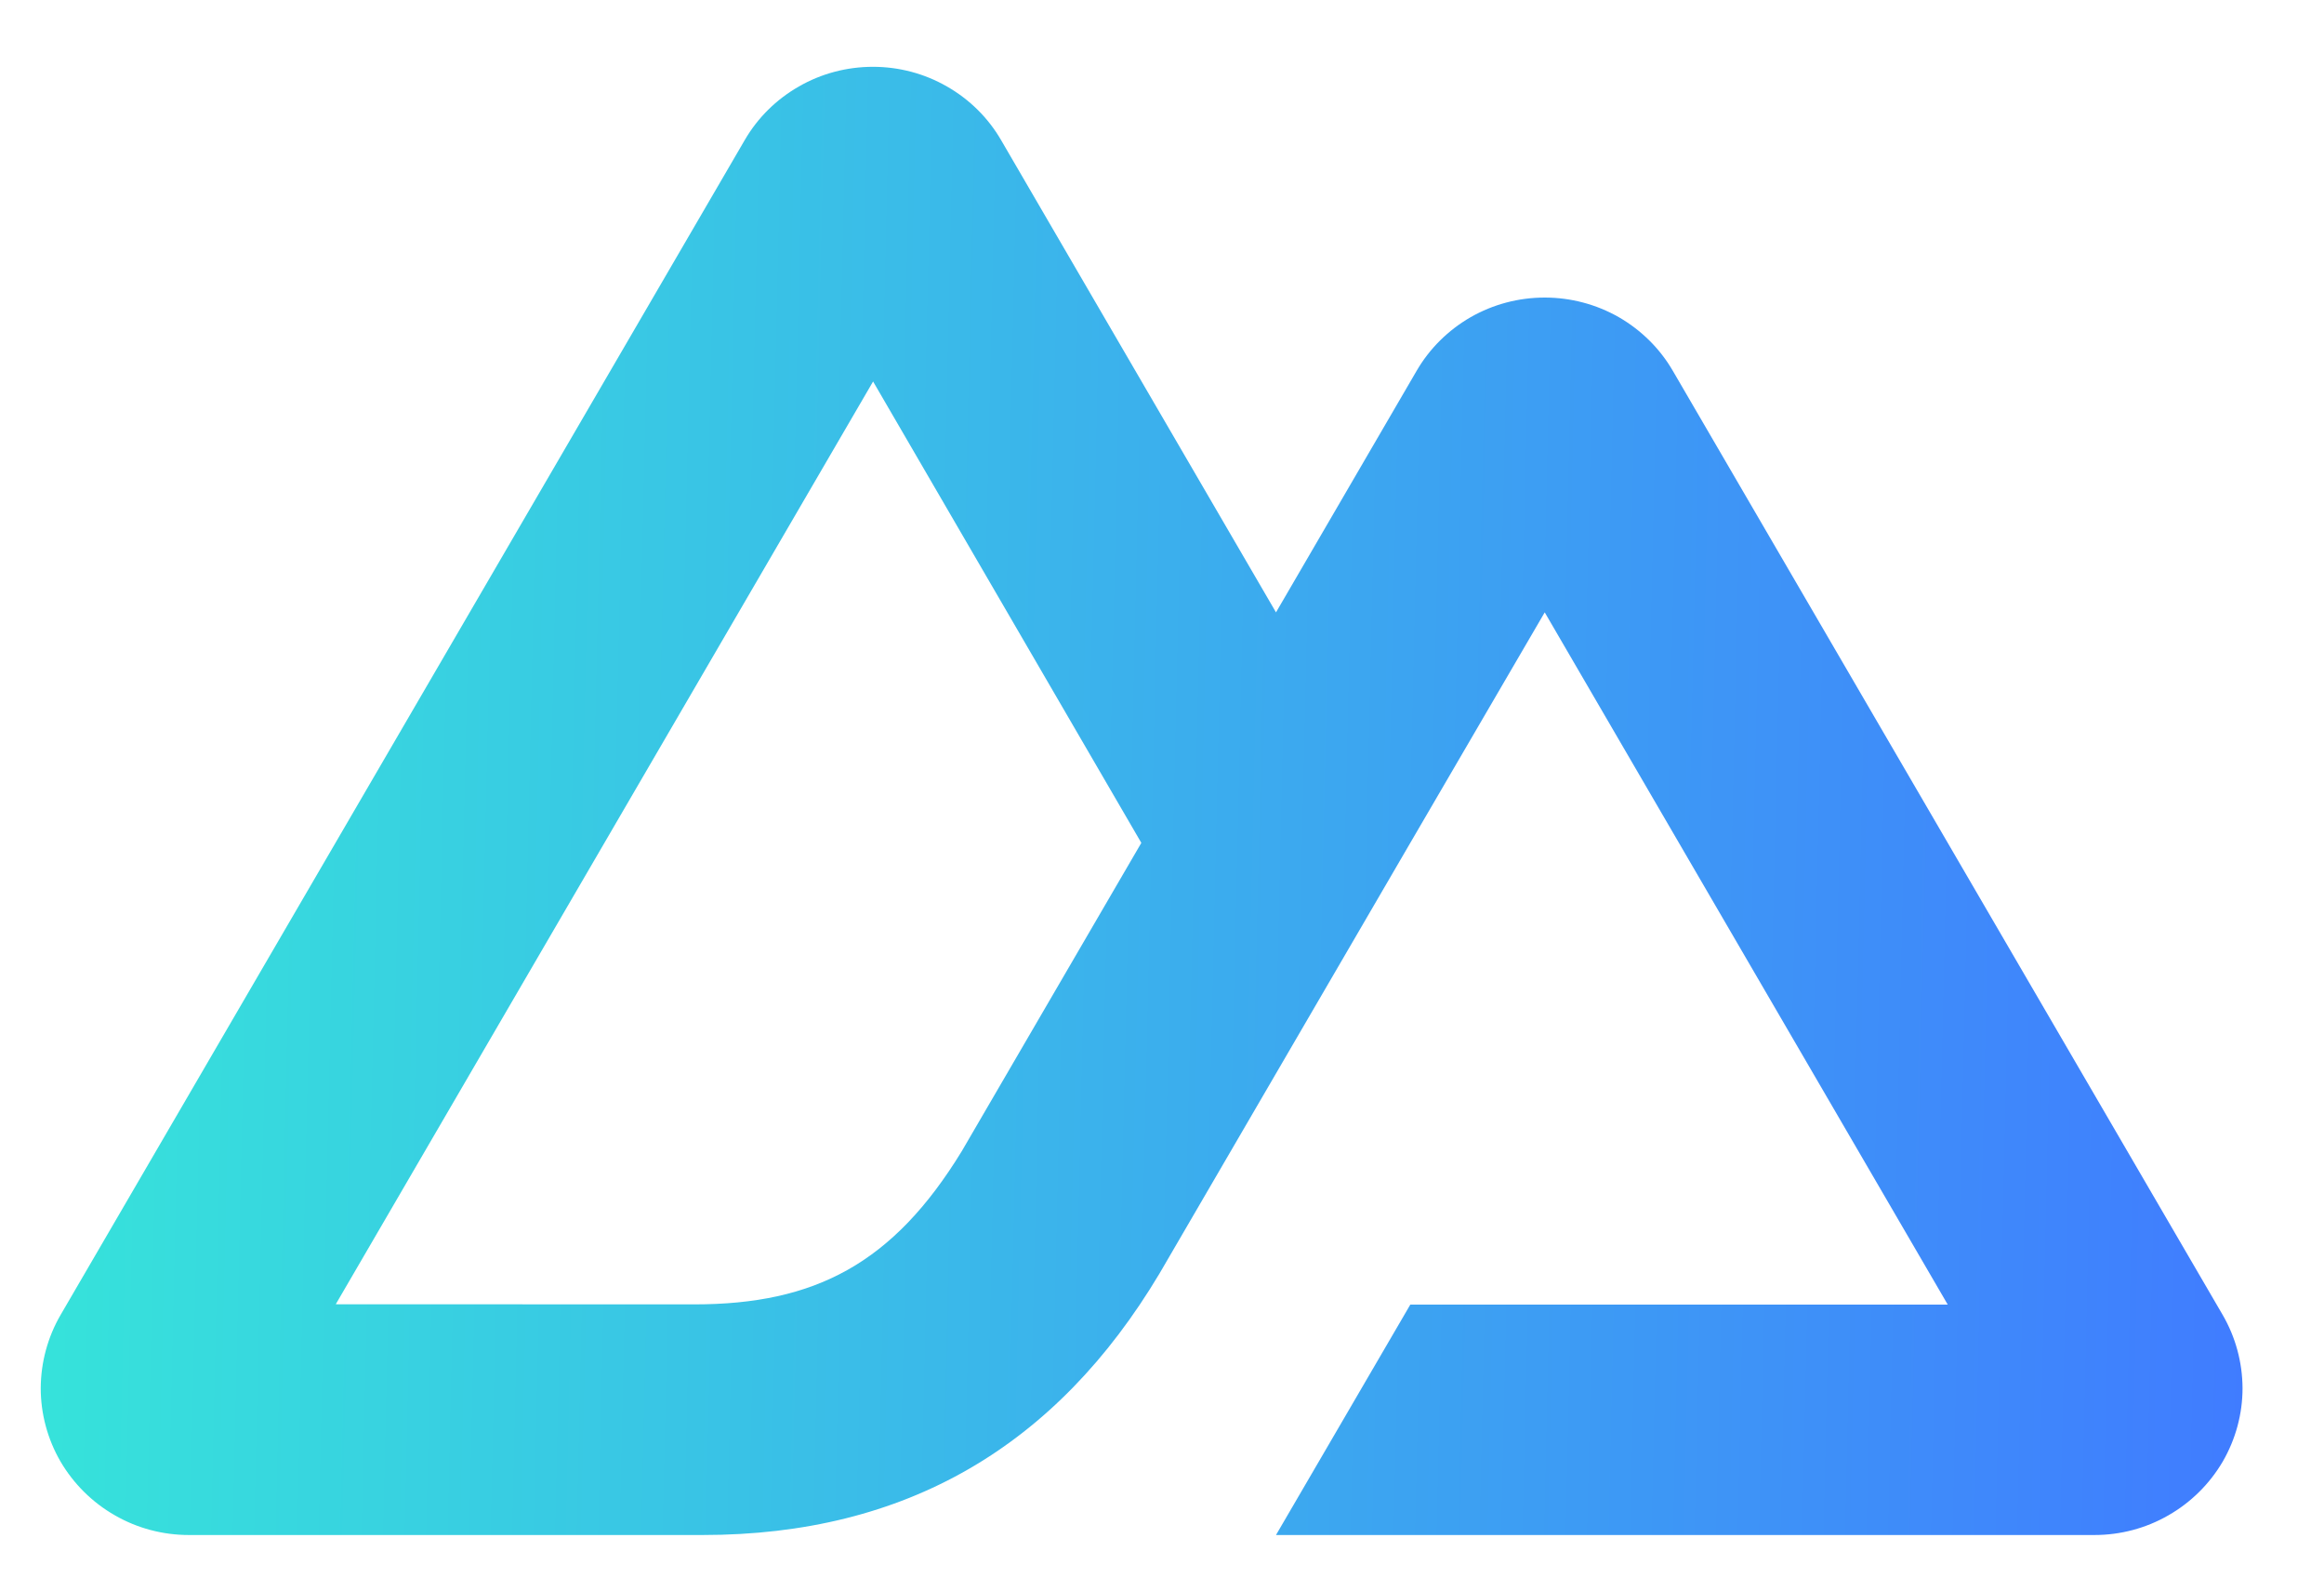 
<svg width="19" height="13" viewBox="0 0 19 13" fill="none" xmlns="http://www.w3.org/2000/svg">
<path d="M10.432 12.546H17.123C17.336 12.546 17.544 12.491 17.728 12.385C17.912 12.28 18.065 12.128 18.172 11.946C18.278 11.763 18.334 11.556 18.334 11.346C18.333 11.135 18.277 10.928 18.171 10.746L13.677 3.032C13.571 2.849 13.418 2.698 13.234 2.592C13.05 2.487 12.841 2.432 12.629 2.432C12.416 2.432 12.208 2.487 12.024 2.592C11.84 2.698 11.687 2.849 11.581 3.032L10.432 5.005L8.185 1.146C8.079 0.963 7.926 0.812 7.742 0.707C7.558 0.601 7.349 0.546 7.137 0.546C6.924 0.546 6.715 0.601 6.531 0.707C6.347 0.812 6.194 0.963 6.088 1.146L0.496 10.746C0.39 10.928 0.334 11.135 0.333 11.346C0.333 11.556 0.389 11.763 0.495 11.946C0.602 12.128 0.755 12.28 0.939 12.385C1.123 12.491 1.331 12.546 1.544 12.546H5.744C7.408 12.546 8.636 11.821 9.48 10.408L11.53 6.889L12.629 5.005L15.924 10.663H11.53L10.432 12.546ZM5.676 10.661L2.745 10.66L7.138 3.118L9.331 6.889L7.863 9.409C7.302 10.326 6.665 10.661 5.676 10.661Z" fill="url(#paint0_linear_869_12344)"/>
<defs>
<linearGradient id="paint0_linear_869_12344" x1="0.333" y1="0.546" x2="18.6" y2="0.966" gradientUnits="userSpaceOnUse">
<stop stop-color="#36E4DA"/>
<stop offset="1" stop-color="#407CFF"/>
</linearGradient>
</defs>
</svg>
